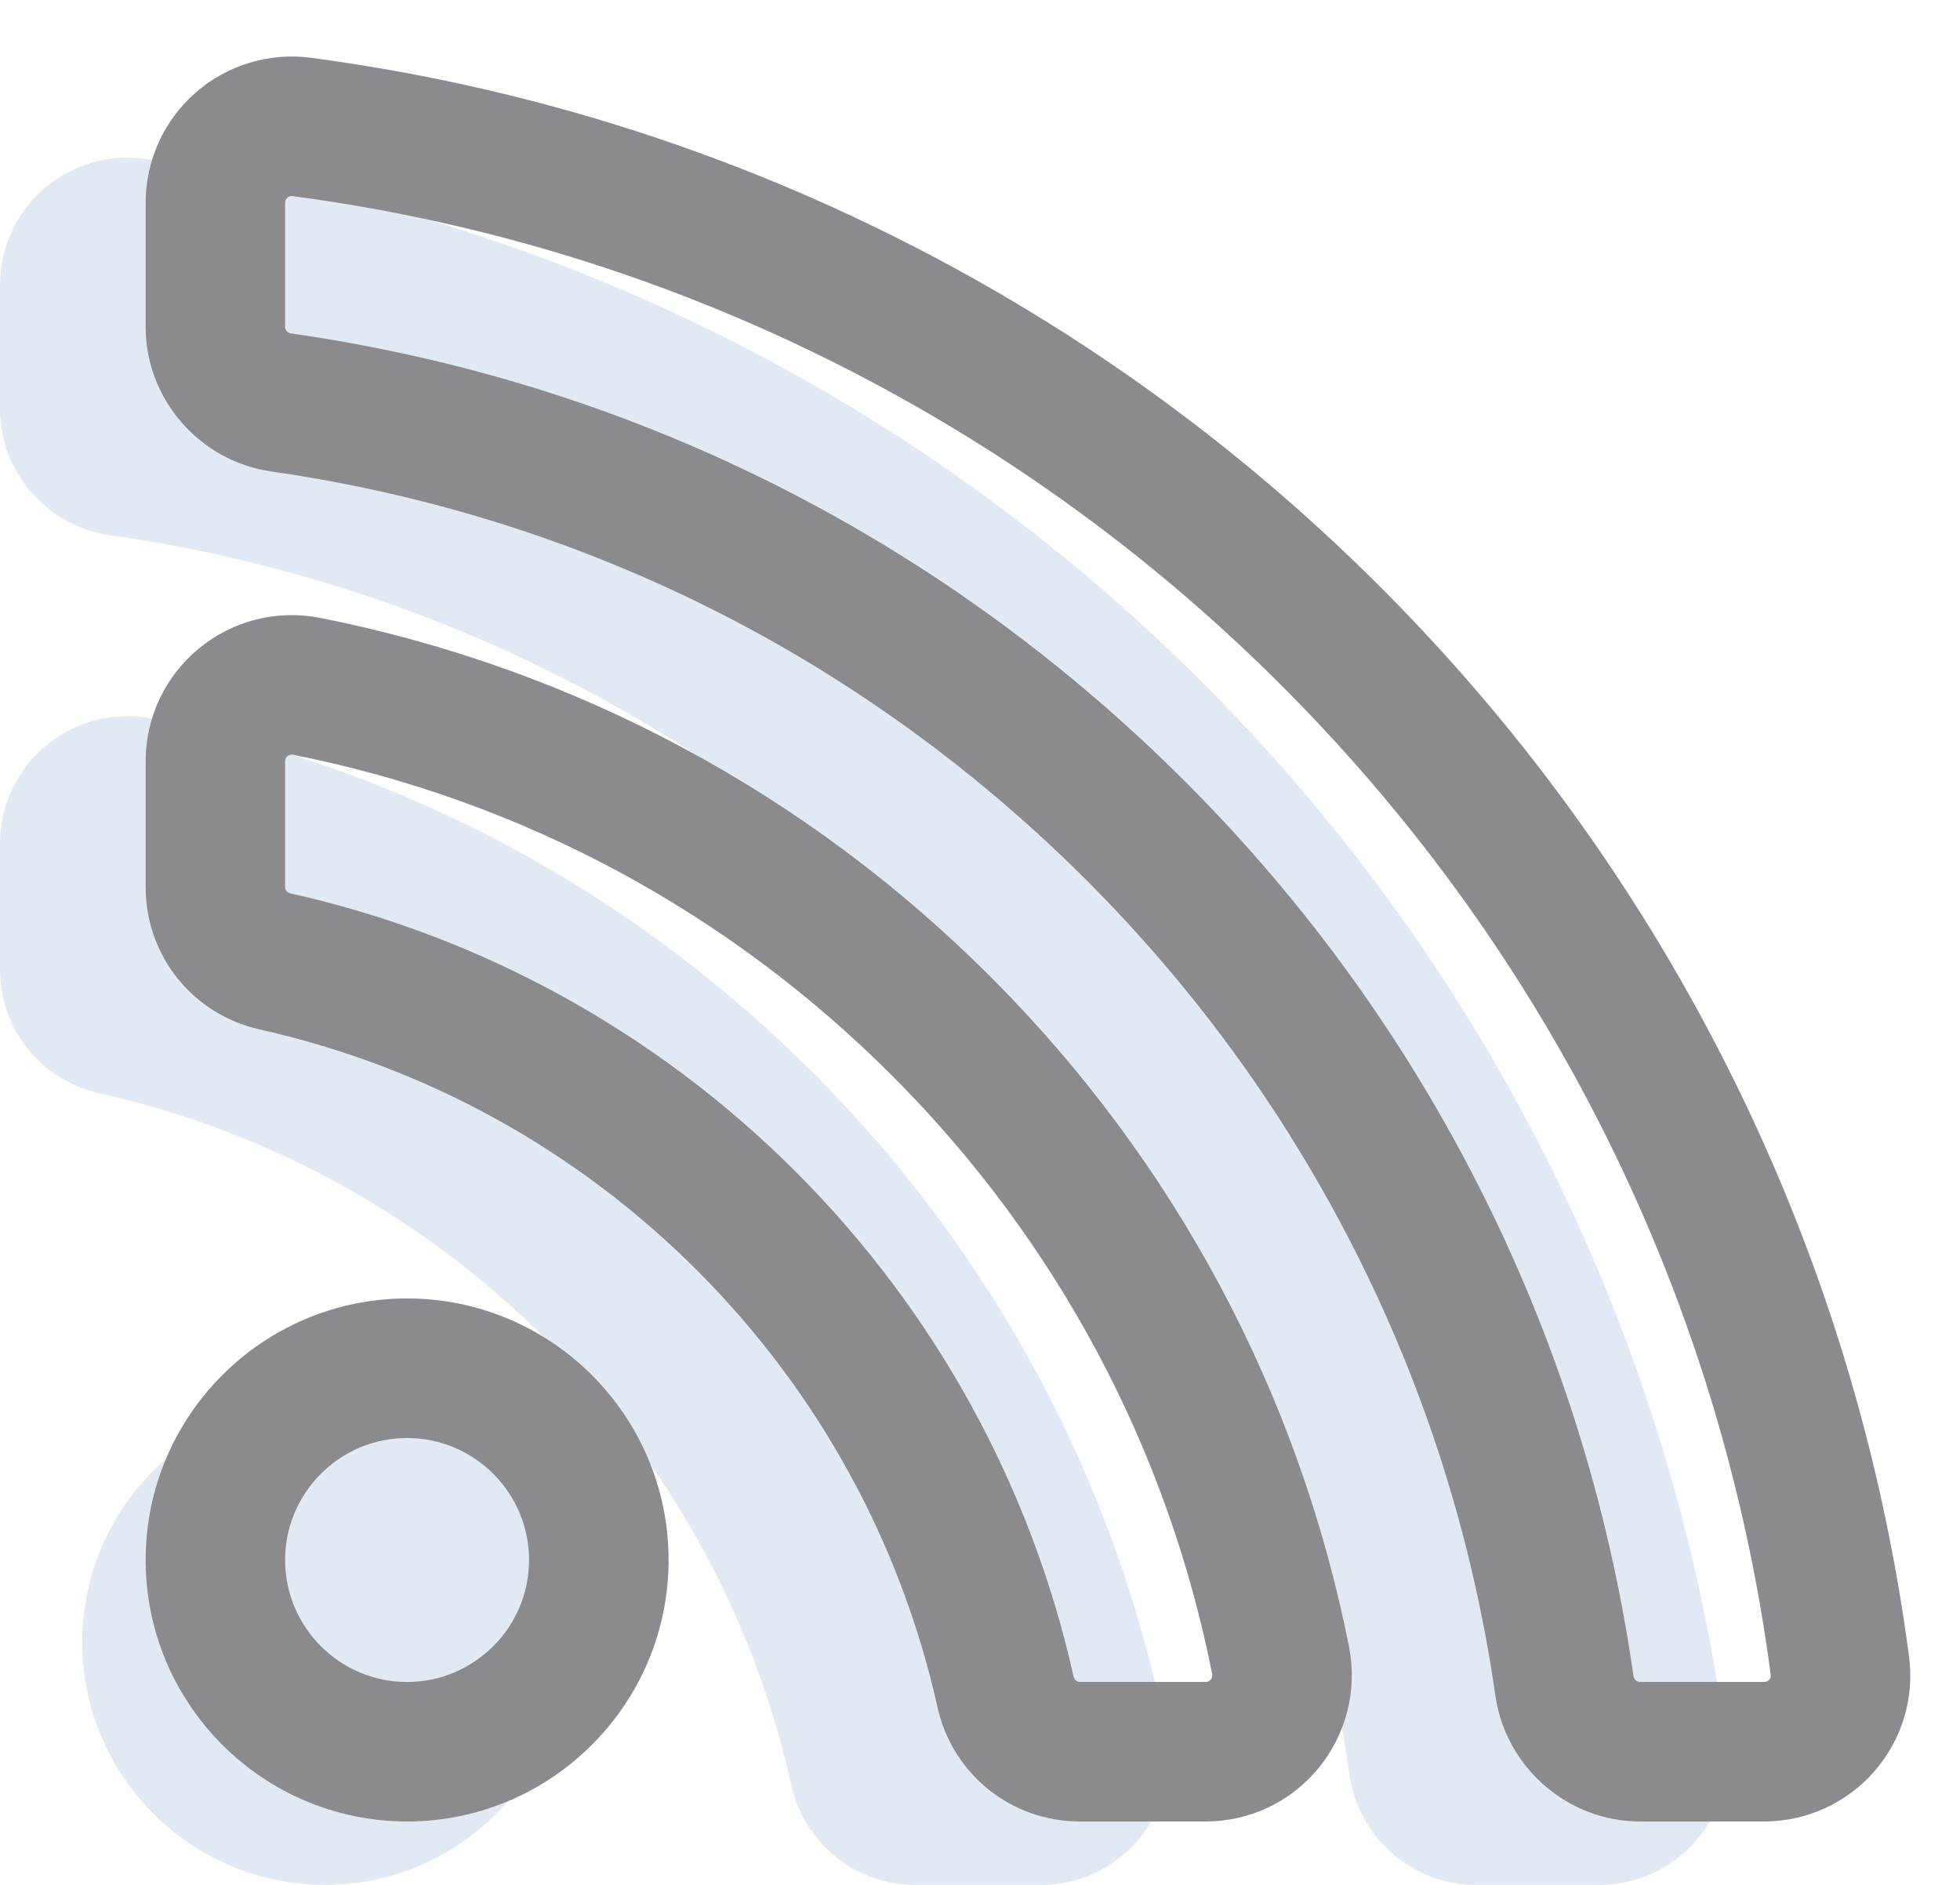 <svg width="26" height="25" viewBox="0 0 26 25" fill="none" xmlns="http://www.w3.org/2000/svg">
<path d="M4.309 18.563C2.535 18.563 1.091 20.007 1.091 21.782C1.091 23.556 2.535 25 4.309 25C6.084 25 7.528 23.556 7.528 21.782C7.528 20.007 6.084 18.563 4.309 18.563Z" fill="#E1E9F4"/>
<path d="M22.894 23.094C22.543 20.438 21.762 17.875 20.571 15.478C19.411 13.14 17.889 11.011 16.048 9.149C14.174 7.254 12.021 5.687 9.648 4.492C7.215 3.267 4.61 2.464 1.907 2.105C1.427 2.042 0.942 2.189 0.576 2.509C0.21 2.83 0 3.293 0 3.78V5.428C0 6.261 0.625 6.979 1.453 7.097C5.564 7.687 9.311 9.545 12.288 12.47C13.783 13.939 15.023 15.626 15.975 17.484C16.95 19.388 17.598 21.427 17.902 23.545C18.021 24.374 18.739 25 19.574 25H21.22C21.707 25 22.17 24.79 22.491 24.424C22.811 24.059 22.958 23.574 22.894 23.094Z" fill="#E1E9F4"/>
<path d="M15.468 22.981C14.811 19.671 13.198 16.65 10.803 14.245C8.391 11.823 5.354 10.194 2.019 9.532C1.521 9.433 1.009 9.561 0.617 9.884C0.225 10.205 0 10.681 0 11.188V12.855C0 13.651 0.543 14.328 1.321 14.502C3.561 15.002 5.607 16.129 7.239 17.761C8.871 19.393 9.998 21.44 10.498 23.679C10.672 24.457 11.349 25 12.145 25H13.812C14.319 25 14.794 24.775 15.116 24.383C15.438 23.991 15.567 23.48 15.468 22.981Z" fill="#E1E9F4"/>
<path d="M25.076 22.003C24.725 19.347 23.944 16.785 22.753 14.387C21.593 12.05 20.071 9.92 18.23 8.058C16.356 6.163 14.203 4.596 11.83 3.401C9.397 2.176 6.792 1.373 4.089 1.014C3.609 0.951 3.123 1.098 2.758 1.418C2.392 1.739 2.182 2.202 2.182 2.689V4.337C2.182 5.17 2.807 5.888 3.635 6.006C7.746 6.596 11.493 8.454 14.47 11.379C15.964 12.848 17.205 14.535 18.156 16.393C19.132 18.297 19.78 20.336 20.084 22.454C20.203 23.283 20.921 23.909 21.755 23.909H23.402C23.889 23.909 24.352 23.699 24.673 23.333C24.993 22.968 25.14 22.483 25.076 22.003ZM23.657 22.443C23.619 22.486 23.536 22.558 23.402 22.558H21.756C21.586 22.558 21.445 22.434 21.421 22.262C21.096 19.996 20.402 17.814 19.358 15.777C18.341 13.79 17.014 11.986 15.417 10.416C12.232 7.287 8.225 5.3 3.827 4.67C3.656 4.645 3.532 4.505 3.532 4.337V2.689C3.532 2.555 3.605 2.471 3.648 2.433C3.686 2.401 3.76 2.35 3.866 2.35C3.881 2.35 3.896 2.351 3.912 2.353C6.465 2.691 8.924 3.45 11.222 4.607C13.464 5.736 15.498 7.217 17.269 9.008C19.009 10.767 20.447 12.779 21.544 14.987C22.668 17.251 23.406 19.671 23.737 22.18C23.755 22.309 23.695 22.4 23.657 22.443Z" fill="#8A8A8F" stroke="#8A8A8F" stroke-width="0.5"/>
<path d="M17.65 21.89C16.993 18.58 15.38 15.559 12.985 13.154C10.573 10.732 7.535 9.103 4.201 8.441C3.702 8.342 3.191 8.47 2.799 8.793C2.407 9.114 2.182 9.59 2.182 10.097V11.764C2.182 12.56 2.725 13.237 3.503 13.411C5.742 13.911 7.789 15.038 9.421 16.67C11.053 18.302 12.18 20.349 12.68 22.588C12.854 23.366 13.531 23.909 14.327 23.909H15.994C16.501 23.909 16.976 23.684 17.298 23.292C17.62 22.899 17.748 22.389 17.65 21.89ZM16.254 22.435C16.216 22.481 16.132 22.558 15.994 22.558H14.327C14.168 22.558 14.033 22.449 13.998 22.294C13.442 19.804 12.189 17.529 10.376 15.715C8.562 13.902 6.287 12.649 3.797 12.093C3.641 12.058 3.532 11.923 3.532 11.764V10.097C3.532 9.958 3.609 9.874 3.655 9.836C3.694 9.805 3.767 9.759 3.869 9.759C3.891 9.759 3.914 9.761 3.938 9.766C7.009 10.375 9.806 11.876 12.028 14.107C14.234 16.322 15.72 19.105 16.325 22.153C16.352 22.29 16.292 22.389 16.254 22.435Z" fill="#8A8A8F" stroke="#8A8A8F" stroke-width="0.5"/>
<path d="M5.4 17.472C3.626 17.472 2.182 18.916 2.182 20.691C2.182 22.465 3.626 23.909 5.4 23.909C7.175 23.909 8.619 22.465 8.619 20.691C8.619 18.916 7.175 17.472 5.4 17.472ZM5.4 22.559C4.37 22.559 3.532 21.721 3.532 20.691C3.532 19.661 4.37 18.823 5.4 18.823C6.43 18.823 7.268 19.661 7.268 20.691C7.268 21.721 6.43 22.559 5.4 22.559Z" fill="#8A8A8F" stroke="#8A8A8F" stroke-width="0.5"/>
</svg>
